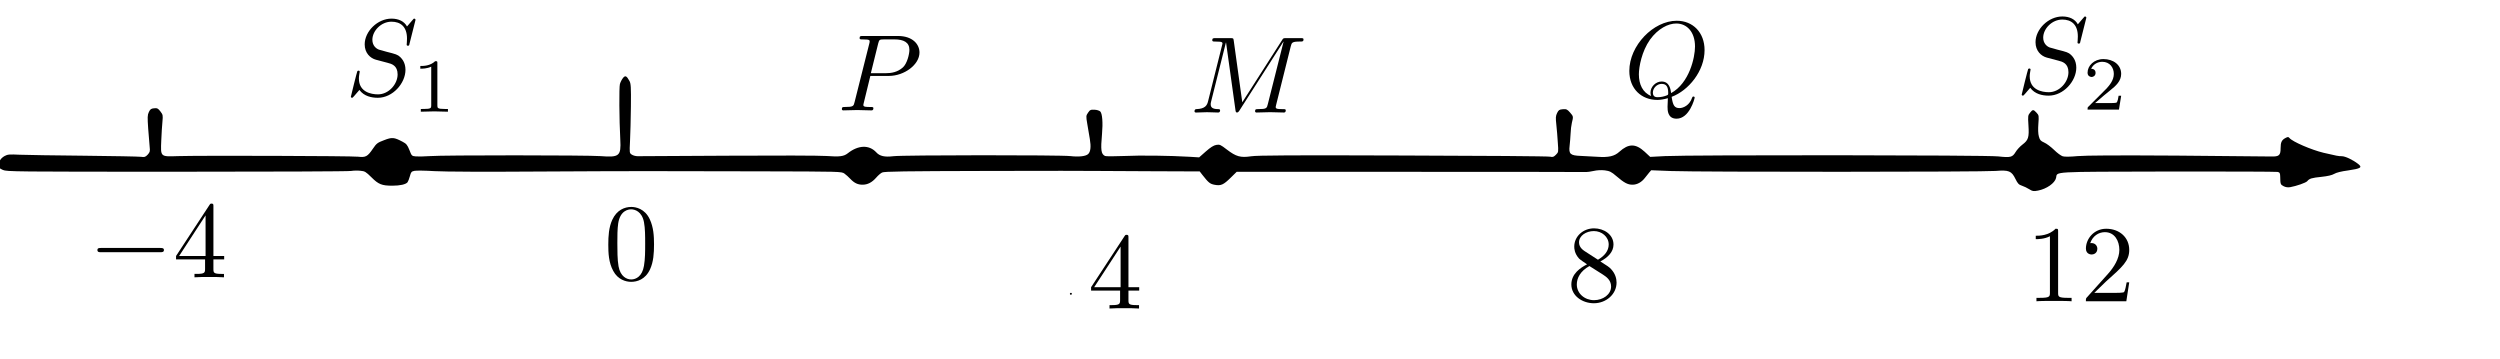 <?xml version="1.0" encoding="UTF-8" standalone="no"?>
<svg
   xmlns:ns1="http://www.iki.fi/pav/software/textext/"
   xmlns:dc="http://purl.org/dc/elements/1.1/"
   xmlns:cc="http://creativecommons.org/ns#"
   xmlns:rdf="http://www.w3.org/1999/02/22-rdf-syntax-ns#"
   xmlns:svg="http://www.w3.org/2000/svg"
   xmlns="http://www.w3.org/2000/svg"
   xmlns:sodipodi="http://sodipodi.sourceforge.net/DTD/sodipodi-0.dtd"
   xmlns:inkscape="http://www.inkscape.org/namespaces/inkscape"
   version="1.0"
   width="2497.464pt"
   height="358.912pt"
   viewBox="0 0 2497.464 358.912"
   preserveAspectRatio="xMidYMid meet"
   id="svg134"
   sodipodi:docname="GZ-3-tiyou-0712.svg"
   inkscape:version="0.92.4 (5da689c313, 2019-01-14)">
  <defs
     id="defs138" />
  <sodipodi:namedview
     pagecolor="#ffffff"
     bordercolor="#666666"
     borderopacity="1"
     objecttolerance="10"
     gridtolerance="10"
     guidetolerance="10"
     inkscape:pageopacity="0"
     inkscape:pageshadow="2"
     inkscape:window-width="1920"
     inkscape:window-height="1040"
     id="namedview136"
     showgrid="false"
     inkscape:zoom="0.35079802"
     inkscape:cx="1658.8457"
     inkscape:cy="450.19168"
     inkscape:window-x="0"
     inkscape:window-y="0"
     inkscape:window-maximized="1"
     inkscape:current-layer="surface1" />
  <g
     transform="translate(-69.015,464.322) scale(0.1,-0.1)"
     fill="#000000"
     stroke="none"
     id="g132">
    <g
       id="g997"
       ns1:jacobian_sqrt="8.0"
       ns1:alignment="middle center"
       ns1:scale="8.0"
       ns1:preamble="/home/shui/.config/inkscape/extensions/textext/default_packages.tex"
       ns1:text="$ -404812S_{1}PMQS_2 $"
       ns1:pdfconverter="pdf2svg"
       ns1:texconverter="pdflatex"
       ns1:version="0.11.0"
       transform="matrix(109.081,0,0,-109.081,-10843.08,20143.669)">
      <g
         id="surface1">
        <g
           id="g1082">
          <g
             id="g46"
             style=""
             transform="matrix(0.009,0,0,-0.009,99.404,184.667)">
            <path
               sodipodi:nodetypes="cccccccccccccccscccccsccscscccscccccccccscccccccsccsccccsccccccccccccccccccccscccsccccccccccsccccccccccccsscccsccccccccccsscccccccccccsccccc"
               inkscape:connector-curvature="0"
               id="path44"
               d="m 7041,3934 c -11,-14 -25,-41 -30,-60 -9,-33 -7,-360 4,-567 9,-165 -10,-181 -201,-166 -135,10 -1602,11 -1739,0 -55,-4 -119,-5 -141,-3 -41,4 -42,5 -65,65 -21,52 -31,64 -69,84 -87,46 -107,48 -189,16 -67,-25 -77,-33 -113,-86 -55,-81 -74,-91 -151,-82 -67,8 -1618,13 -1834,6 -180,-6 -176,-10 -169,159 3,69 8,155 12,193 6,63 5,69 -21,103 -23,30 -32,35 -63,32 -31,-3 -40,-9 -54,-38 -15,-31 -15,-52 -7,-170 5,-74 12,-157 15,-185 5,-45 3,-53 -20,-79 -24,-25 -32,-27 -69,-22 -23,3 -283,8 -577,11 -294,3 -589,7 -655,10 -106,5 -124,4 -155,-13 -39,-22 -60,-54 -60,-95 0,-24 7,-31 43,-47 40,-17 112,-18 1772,-18 952,0 1749,3 1772,8 23,4 65,5 92,2 47,-4 56,-10 114,-67 71,-71 105,-85 212,-85 79,0 137,13 155,35 6,8 17,36 24,62 11,42 16,48 46,54 19,4 111,3 204,-3 105,-6 520,-8 1071,-4 495,3 1015,5 1155,4 140,0 629,-1 1086,-2 828,-2 830,-2 860,-23 16,-12 43,-35 59,-53 41,-43 76,-60 125,-60 52,0 96,23 139,72 18,21 45,45 60,52 21,11 225,14 1071,16 575,1 1072,2 1105,0 33,-1 284,-2 558,-3 l 498,-2 27,-35 c 62,-79 77,-92 125,-101 64,-12 90,0 163,72 l 61,60 h 1769 c 973,0 1778,-1 1789,-2 11,0 45,4 75,11 35,8 76,10 113,6 50,-7 66,-14 118,-59 79,-68 115,-87 164,-87 47,0 92,25 126,69 13,17 33,42 44,55 l 20,23 205,-8 c 287,-11 3172,-10 3300,1 135,11 162,0 202,-82 23,-47 34,-58 65,-68 21,-7 55,-23 75,-36 34,-21 42,-23 89,-14 88,17 172,76 184,129 15,67 -73,62 1137,65 601,1 1104,-1 1118,-4 22,-5 25,-12 26,-51 1,-73 3,-78 34,-94 21,-11 43,-14 68,-10 62,11 160,45 173,61 22,27 46,34 145,44 65,7 107,17 129,30 21,13 72,26 141,35 131,19 149,31 102,67 -56,43 -131,78 -166,78 -33,0 -50,3 -186,35 -124,30 -314,112 -346,150 -11,13 -16,13 -41,0 -38,-20 -49,-44 -49,-102 0,-75 -15,-88 -97,-86 -37,1 -468,5 -958,9 -616,4 -927,2 -1010,-5 -76,-7 -132,-8 -152,-2 -17,5 -57,34 -88,65 -32,31 -77,65 -101,75 -37,17 -44,25 -54,62 -8,27 -9,74 -5,129 6,82 6,86 -19,113 -31,34 -39,34 -66,-1 -21,-25 -22,-34 -16,-127 8,-124 -1,-151 -60,-196 -25,-19 -57,-53 -71,-77 -32,-53 -51,-58 -177,-44 -117,14 -3137,16 -3391,3 l -150,-8 -57,53 c -92,84 -163,84 -257,-1 -50,-46 -110,-59 -224,-51 -51,3 -127,7 -169,9 -106,4 -123,19 -113,102 4,33 8,89 10,125 1,36 7,85 13,110 16,63 16,65 -19,105 -28,32 -37,36 -73,33 -36,-3 -43,-8 -58,-38 -15,-31 -16,-48 -8,-120 5,-47 12,-129 15,-182 7,-95 7,-97 -19,-123 -23,-23 -32,-26 -59,-20 -18,5 -691,10 -1497,12 -1124,4 -1484,2 -1547,-8 -107,-16 -152,-3 -245,68 -65,50 -73,54 -108,48 -28,-5 -58,-24 -107,-67 l -68,-60 -95,6 c -204,12 -503,16 -670,8 -96,-4 -183,-4 -192,0 -41,20 -46,58 -31,226 10,112 3,206 -18,227 -9,9 -35,17 -59,18 -39,2 -46,-2 -65,-30 -21,-31 -22,-34 -8,-115 8,-46 20,-115 26,-154 13,-76 8,-127 -16,-151 -23,-24 -95,-32 -182,-22 -100,12 -1705,11 -1800,-1 -89,-11 -140,0 -175,39 -73,79 -184,75 -291,-10 -39,-31 -84,-37 -214,-27 -66,5 -518,6 -1005,3 -487,-2 -901,-5 -919,-5 -19,0 -46,7 -59,16 -24,16 -24,17 -18,137 4,67 7,226 9,352 2,200 0,234 -15,261 -29,53 -43,59 -67,28 z" />
          </g>
          <g
             id="g114"
             style=""
             transform="matrix(0.009,0,0,-0.009,99.404,184.667)">
            <path
               id="path112"
               d="M11590 1740 c0 -5 5 -10 10 -10 6 0 10 5 10 10 0 6 -4 10 -10 10 -5 0 -10 -4 -10 -10z" />
          </g>
          <g
             style="fill:#000000;fill-opacity:1"
             id="g968">
            <g
               transform="translate(-34.888,32.732)"
               id="g1030">
              <g
                 transform="translate(-1.0993921e-6,1.0600431e-6)"
                 id="g954"
                 style="fill:#000000;fill-opacity:1">
                <path
                   id="path952"
                   transform="translate(148.712,134.765)"
                   d="m 6.562,-2.297 c 0.172,0 0.359,0 0.359,-0.203 0,-0.188 -0.188,-0.188 -0.359,-0.188 H 1.172 c -0.172,0 -0.344,0 -0.344,0.188 0,0.203 0.172,0.203 0.344,0.203 z m 0,0"
                   style="stroke:none;stroke-width:0"
                   inkscape:connector-curvature="0" />
              </g>
              <path
                 id="path956"
                 transform="translate(156.461,134.765)"
                 d="m 2.938,-1.641 v 0.859 c 0,0.359 -0.031,0.469 -0.766,0.469 H 1.969 V 0 C 2.375,-0.031 2.891,-0.031 3.312,-0.031 c 0.422,0 0.938,0 1.359,0.031 v -0.312 h -0.219 c -0.734,0 -0.75,-0.109 -0.75,-0.469 V -1.641 H 4.688 v -0.312 H 3.703 v -4.531 c 0,-0.203 0,-0.266 -0.172,-0.266 -0.078,0 -0.109,0 -0.188,0.125 l -3.062,4.672 v 0.312 z m 0.047,-0.312 H 0.562 l 2.422,-3.719 z m 0,0"
                 style="stroke:none;stroke-width:0"
                 inkscape:connector-curvature="0" />
            </g>
            <path
               inkscape:connector-curvature="0"
               style="stroke:none;stroke-width:0"
               d="m 165.628,164.505 c 0,-0.797 -0.047,-1.594 -0.391,-2.328 -0.453,-0.969 -1.281,-1.125 -1.688,-1.125 -0.609,0 -1.328,0.266 -1.75,1.188 -0.312,0.688 -0.359,1.469 -0.359,2.266 0,0.75 0.031,1.641 0.453,2.406 0.422,0.797 1.156,1 1.641,1 0.531,0 1.297,-0.203 1.734,-1.156 0.312,-0.688 0.359,-1.469 0.359,-2.25 z m -2.094,3.188 c -0.391,0 -0.984,-0.25 -1.156,-1.203 -0.109,-0.594 -0.109,-1.516 -0.109,-2.109 0,-0.641 0,-1.297 0.078,-1.828 0.188,-1.188 0.938,-1.281 1.188,-1.281 0.328,0 0.984,0.188 1.172,1.172 0.109,0.562 0.109,1.312 0.109,1.938 0,0.75 0,1.422 -0.109,2.062 -0.156,0.953 -0.719,1.25 -1.172,1.25 z m 0,0"
               id="path958" />
            <path
               inkscape:connector-curvature="0"
               style="stroke:none;stroke-width:0"
               d="m 208.311,168.715 v 0.859 c 0,0.359 -0.031,0.469 -0.766,0.469 h -0.203 v 0.312 c 0.406,-0.031 0.922,-0.031 1.344,-0.031 0.422,0 0.938,0 1.359,0.031 v -0.312 h -0.219 c -0.734,0 -0.75,-0.109 -0.75,-0.469 v -0.859 h 0.984 v -0.312 h -0.984 v -4.531 c 0,-0.203 0,-0.266 -0.172,-0.266 -0.078,0 -0.109,0 -0.188,0.125 l -3.062,4.672 v 0.312 z m 0.047,-0.312 h -2.422 l 2.422,-3.719 z m 0,0"
               id="path960" />
            <path
               inkscape:connector-curvature="0"
               style="stroke:none;stroke-width:0"
               d="m 250.841,165.09 c -0.453,-0.297 -0.5,-0.625 -0.5,-0.797 0,-0.609 0.656,-1.031 1.359,-1.031 0.719,0 1.359,0.516 1.359,1.234 0,0.578 -0.391,1.047 -0.984,1.391 z m 1.453,0.953 c 0.719,-0.375 1.203,-0.891 1.203,-1.547 0,-0.922 -0.875,-1.484 -1.781,-1.484 -1,0 -1.812,0.734 -1.812,1.672 0,0.172 0.016,0.625 0.438,1.094 0.109,0.109 0.484,0.359 0.734,0.531 -0.578,0.297 -1.438,0.844 -1.438,1.844 0,1.047 1.016,1.719 2.062,1.719 1.125,0 2.078,-0.828 2.078,-1.891 0,-0.359 -0.109,-0.812 -0.5,-1.234 -0.188,-0.203 -0.344,-0.297 -0.984,-0.703 z m -1,0.422 1.234,0.781 c 0.281,0.188 0.75,0.484 0.75,1.094 0,0.734 -0.75,1.25 -1.562,1.25 -0.859,0 -1.578,-0.609 -1.578,-1.438 0,-0.578 0.312,-1.219 1.156,-1.688 z m 0,0"
               id="path962" />
            <g
               transform="translate(114.893,34.925)"
               id="g1034">
              <path
                 id="path964"
                 transform="translate(176.386,134.765)"
                 d="m 2.938,-6.375 c 0,-0.25 0,-0.266 -0.234,-0.266 C 2.078,-6 1.203,-6 0.891,-6 v 0.312 c 0.203,0 0.781,0 1.297,-0.266 v 5.172 c 0,0.359 -0.031,0.469 -0.922,0.469 h -0.312 V 0 c 0.344,-0.031 1.203,-0.031 1.609,-0.031 0.391,0 1.266,0 1.609,0.031 v -0.312 h -0.312 c -0.906,0 -0.922,-0.109 -0.922,-0.469 z m 0,0"
                 style="stroke:none;stroke-width:0"
                 inkscape:connector-curvature="0" />
              <path
                 id="path966"
                 transform="translate(181.368,134.765)"
                 d="m 1.266,-0.766 1.062,-1.031 c 1.547,-1.375 2.141,-1.906 2.141,-2.906 0,-1.141 -0.891,-1.938 -2.109,-1.938 -1.125,0 -1.859,0.922 -1.859,1.812 0,0.547 0.5,0.547 0.531,0.547 0.172,0 0.516,-0.109 0.516,-0.531 0,-0.25 -0.188,-0.516 -0.531,-0.516 -0.078,0 -0.094,0 -0.125,0.016 0.219,-0.656 0.766,-1.016 1.344,-1.016 0.906,0 1.328,0.812 1.328,1.625 C 3.562,-3.906 3.078,-3.125 2.516,-2.5 l -1.906,2.125 C 0.5,-0.266 0.5,-0.234 0.5,0 H 4.203 L 4.469,-1.734 H 4.234 C 4.172,-1.438 4.109,-1 4,-0.844 3.938,-0.766 3.281,-0.766 3.062,-0.766 Z m 0,0"
                 style="stroke:none;stroke-width:0"
                 inkscape:connector-curvature="0" />
            </g>
          </g>
          <g
             transform="translate(-49,16.072)"
             id="g1040">
            <g
               id="g972"
               style="fill:#000000;fill-opacity:1">
              <path
                 id="path970"
                 transform="translate(186.349,134.765)"
                 d="m 6.438,-6.922 c 0,-0.031 -0.031,-0.109 -0.125,-0.109 -0.047,0 -0.047,0.016 -0.172,0.156 L 5.656,-6.312 c -0.25,-0.469 -0.766,-0.719 -1.422,-0.719 -1.266,0 -2.453,1.156 -2.453,2.359 0,0.797 0.516,1.266 1.031,1.406 l 1.062,0.281 c 0.375,0.094 0.922,0.25 0.922,1.062 0,0.891 -0.812,1.828 -1.797,1.828 -0.641,0 -1.75,-0.219 -1.75,-1.453 0,-0.234 0.062,-0.484 0.062,-0.531 0.016,-0.047 0.016,-0.062 0.016,-0.078 0,-0.094 -0.062,-0.109 -0.109,-0.109 -0.047,0 -0.078,0.016 -0.109,0.047 -0.031,0.031 -0.594,2.312 -0.594,2.344 0,0.047 0.047,0.094 0.109,0.094 0.047,0 0.062,-0.016 0.188,-0.156 L 1.297,-0.5 c 0.422,0.578 1.109,0.719 1.688,0.719 1.359,0 2.531,-1.328 2.531,-2.562 0,-0.688 -0.344,-1.031 -0.484,-1.172 C 4.797,-3.734 4.641,-3.781 3.766,-4 3.531,-4.062 3.188,-4.172 3.094,-4.188 2.828,-4.281 2.484,-4.562 2.484,-5.094 c 0,-0.812 0.797,-1.656 1.75,-1.656 0.812,0 1.422,0.438 1.422,1.547 0,0.312 -0.031,0.5 -0.031,0.562 0,0 0,0.094 0.109,0.094 0.109,0 0.125,-0.031 0.156,-0.203 z m 0,0"
                 style="stroke:none;stroke-width:0"
                 inkscape:connector-curvature="0" />
            </g>
            <g
               id="g976"
               style="fill:#000000;fill-opacity:1">
              <path
                 id="path974"
                 transform="translate(192.458,136.259)"
                 d="m 2.328,-4.438 c 0,-0.188 0,-0.188 -0.203,-0.188 -0.453,0.438 -1.078,0.438 -1.359,0.438 v 0.25 c 0.156,0 0.625,0 1,-0.188 v 3.547 c 0,0.234 0,0.328 -0.688,0.328 H 0.812 V 0 c 0.125,0 0.984,-0.031 1.234,-0.031 0.219,0 1.094,0.031 1.25,0.031 V -0.25 H 3.031 c -0.703,0 -0.703,-0.094 -0.703,-0.328 z m 0,0"
                 style="stroke:none;stroke-width:0"
                 inkscape:connector-curvature="0" />
            </g>
          </g>
          <g
             transform="translate(-14.504,17.444)"
             style="fill:#000000;fill-opacity:1"
             id="g980">
            <path
               inkscape:connector-curvature="0"
               style="stroke:none;stroke-width:0"
               d="M 3.016,-3.156 H 4.719 c 1.406,0 2.797,-1.031 2.797,-2.141 0,-0.781 -0.656,-1.516 -1.969,-1.516 h -3.219 c -0.188,0 -0.297,0 -0.297,0.188 0,0.125 0.078,0.125 0.281,0.125 0.125,0 0.312,0.016 0.422,0.016 0.172,0.031 0.219,0.047 0.219,0.172 0,0.031 0,0.062 -0.031,0.188 l -1.344,5.344 c -0.094,0.391 -0.109,0.469 -0.906,0.469 -0.156,0 -0.266,0 -0.266,0.188 C 0.406,0 0.516,0 0.547,0 0.828,0 1.531,-0.031 1.812,-0.031 c 0.219,0 0.438,0.016 0.641,0.016 0.219,0 0.438,0.016 0.641,0.016 0.078,0 0.203,0 0.203,-0.203 0,-0.109 -0.094,-0.109 -0.281,-0.109 -0.359,0 -0.641,0 -0.641,-0.172 0,-0.062 0.016,-0.109 0.031,-0.172 z M 3.734,-6.125 C 3.828,-6.469 3.844,-6.5 4.281,-6.5 h 0.953 c 0.828,0 1.359,0.266 1.359,0.953 0,0.391 -0.203,1.25 -0.594,1.609 -0.5,0.453 -1.094,0.531 -1.531,0.531 H 3.062 Z m 0,0"
               transform="translate(196.927,134.765)"
               id="path978" />
          </g>
          <g
             transform="translate(9.996,17.64)"
             style="fill:#000000;fill-opacity:1"
             id="g984">
            <path
               inkscape:connector-curvature="0"
               style="stroke:none;stroke-width:0"
               d="M 9.234,-6.047 C 9.328,-6.406 9.344,-6.5 10.094,-6.5 c 0.219,0 0.312,0 0.312,-0.203 0,-0.109 -0.094,-0.109 -0.266,-0.109 h -1.312 c -0.266,0 -0.281,0 -0.391,0.188 L 4.797,-0.938 4.016,-6.578 C 3.984,-6.812 3.969,-6.812 3.703,-6.812 H 2.344 c -0.188,0 -0.297,0 -0.297,0.188 0,0.125 0.094,0.125 0.281,0.125 0.141,0 0.312,0.016 0.438,0.016 0.156,0.031 0.219,0.047 0.219,0.172 0,0.031 -0.016,0.062 -0.047,0.188 l -1.266,5.062 c -0.094,0.406 -0.266,0.719 -1.078,0.75 -0.047,0 -0.172,0.016 -0.172,0.188 0,0.094 0.062,0.125 0.141,0.125 0.312,0 0.656,-0.031 1,-0.031 C 1.891,-0.031 2.25,0 2.578,0 c 0.047,0 0.188,0 0.188,-0.203 0,-0.109 -0.109,-0.109 -0.188,-0.109 -0.562,0 -0.672,-0.203 -0.672,-0.438 0,-0.062 0,-0.125 0.031,-0.234 L 3.297,-6.406 H 3.312 l 0.859,6.172 C 4.188,-0.109 4.203,0 4.312,0 4.422,0 4.484,-0.109 4.531,-0.172 l 4.031,-6.312 h 0.016 l -1.438,5.703 c -0.094,0.391 -0.109,0.469 -0.906,0.469 -0.156,0 -0.266,0 -0.266,0.188 C 5.969,0 6.078,0 6.109,0 6.391,0 7.062,-0.031 7.344,-0.031 7.75,-0.031 8.188,0 8.594,0 8.656,0 8.781,0 8.781,-0.203 8.781,-0.312 8.688,-0.312 8.5,-0.312 c -0.359,0 -0.641,0 -0.641,-0.172 0,-0.047 0,-0.062 0.047,-0.25 z m 0,0"
               transform="translate(204.708,134.765)"
               id="path982" />
          </g>
          <g
             style="fill:#000000;fill-opacity:1"
             id="g990">
            <path
               inkscape:connector-curvature="0"
               style="stroke:none;stroke-width:0"
               d="m 258.822,150.97 c 1.547,-0.578 3.016,-2.359 3.016,-4.281 0,-1.609 -1.062,-2.688 -2.547,-2.688 -2.141,0 -4.344,2.266 -4.344,4.594 0,1.656 1.125,2.656 2.562,2.656 0.25,0 0.578,-0.047 0.969,-0.156 -0.031,0.625 -0.031,0.641 -0.031,0.781 0,0.312 0,1.094 0.828,1.094 1.172,0 1.656,-1.828 1.656,-1.938 0,-0.062 -0.062,-0.094 -0.109,-0.094 -0.078,0 -0.094,0.047 -0.125,0.109 -0.234,0.703 -0.812,0.953 -1.156,0.953 -0.469,0 -0.609,-0.266 -0.719,-1.031 z m -1.875,-0.078 c -0.781,-0.312 -1.125,-1.078 -1.125,-1.984 0,-0.688 0.266,-2.109 1.016,-3.172 0.734,-1.016 1.672,-1.484 2.406,-1.484 0.984,0 1.719,0.781 1.719,2.109 0,1 -0.516,3.344 -2.188,4.266 -0.047,-0.344 -0.141,-1.062 -0.875,-1.062 -0.531,0 -1.016,0.484 -1.016,1.016 0,0.188 0.062,0.297 0.062,0.312 z m 0.609,0.109 c -0.141,0 -0.453,0 -0.453,-0.422 0,-0.406 0.375,-0.797 0.797,-0.797 0.422,0 0.609,0.234 0.609,0.844 0,0.141 -0.016,0.156 -0.109,0.203 -0.266,0.109 -0.562,0.172 -0.844,0.172 z m 0,0"
               id="path986" />
          </g>
          <g
             id="g1046">
            <path
               transform="translate(-1.0993921e-6,1.0600431e-6)"
               id="path988"
               d="m 296.804,143.719 c 0,-0.031 -0.031,-0.109 -0.125,-0.109 -0.047,0 -0.047,0.016 -0.172,0.156 l -0.484,0.562 c -0.25,-0.469 -0.766,-0.719 -1.422,-0.719 -1.266,0 -2.453,1.156 -2.453,2.359 0,0.797 0.516,1.266 1.031,1.406 l 1.062,0.281 c 0.375,0.094 0.922,0.25 0.922,1.062 0,0.891 -0.812,1.828 -1.797,1.828 -0.641,0 -1.75,-0.219 -1.75,-1.453 0,-0.234 0.062,-0.484 0.062,-0.531 0.016,-0.047 0.016,-0.062 0.016,-0.078 0,-0.094 -0.062,-0.109 -0.109,-0.109 -0.047,0 -0.078,0.016 -0.109,0.047 -0.031,0.031 -0.594,2.312 -0.594,2.344 0,0.047 0.047,0.094 0.109,0.094 0.047,0 0.062,-0.016 0.188,-0.156 l 0.484,-0.562 c 0.422,0.578 1.109,0.719 1.688,0.719 1.359,0 2.531,-1.328 2.531,-2.562 0,-0.688 -0.344,-1.031 -0.484,-1.172 -0.234,-0.219 -0.391,-0.266 -1.266,-0.484 -0.234,-0.062 -0.578,-0.172 -0.672,-0.188 -0.266,-0.094 -0.609,-0.375 -0.609,-0.906 0,-0.812 0.797,-1.656 1.75,-1.656 0.812,0 1.422,0.438 1.422,1.547 0,0.312 -0.031,0.5 -0.031,0.562 0,0 0,0.094 0.109,0.094 0.109,0 0.125,-0.031 0.156,-0.203 z m 0,0"
               style="fill:#000000;fill-opacity:1;stroke:none;stroke-width:0"
               inkscape:connector-curvature="0" />
            <g
               id="g994"
               style="fill:#000000;fill-opacity:1"
               transform="translate(67.032,15.876)">
              <path
                 id="path992"
                 transform="translate(229.444,136.259)"
                 d="M 3.516,-1.266 H 3.281 c -0.016,0.156 -0.094,0.562 -0.188,0.625 C 3.047,-0.594 2.516,-0.594 2.406,-0.594 H 1.125 c 0.734,-0.641 0.984,-0.844 1.391,-1.172 0.516,-0.406 1,-0.844 1,-1.5 0,-0.844 -0.734,-1.359 -1.625,-1.359 -0.859,0 -1.453,0.609 -1.453,1.25 0,0.344 0.297,0.391 0.375,0.391 0.156,0 0.359,-0.125 0.359,-0.375 0,-0.125 -0.047,-0.375 -0.406,-0.375 C 0.984,-4.219 1.453,-4.375 1.781,-4.375 c 0.703,0 1.062,0.547 1.062,1.109 0,0.609 -0.438,1.078 -0.656,1.328 L 0.516,-0.266 C 0.438,-0.203 0.438,-0.188 0.438,0 h 2.875 z m 0,0"
                 style="stroke:none;stroke-width:0"
                 inkscape:connector-curvature="0" />
            </g>
          </g>
        </g>
      </g>
    </g>
  </g>
</svg>
